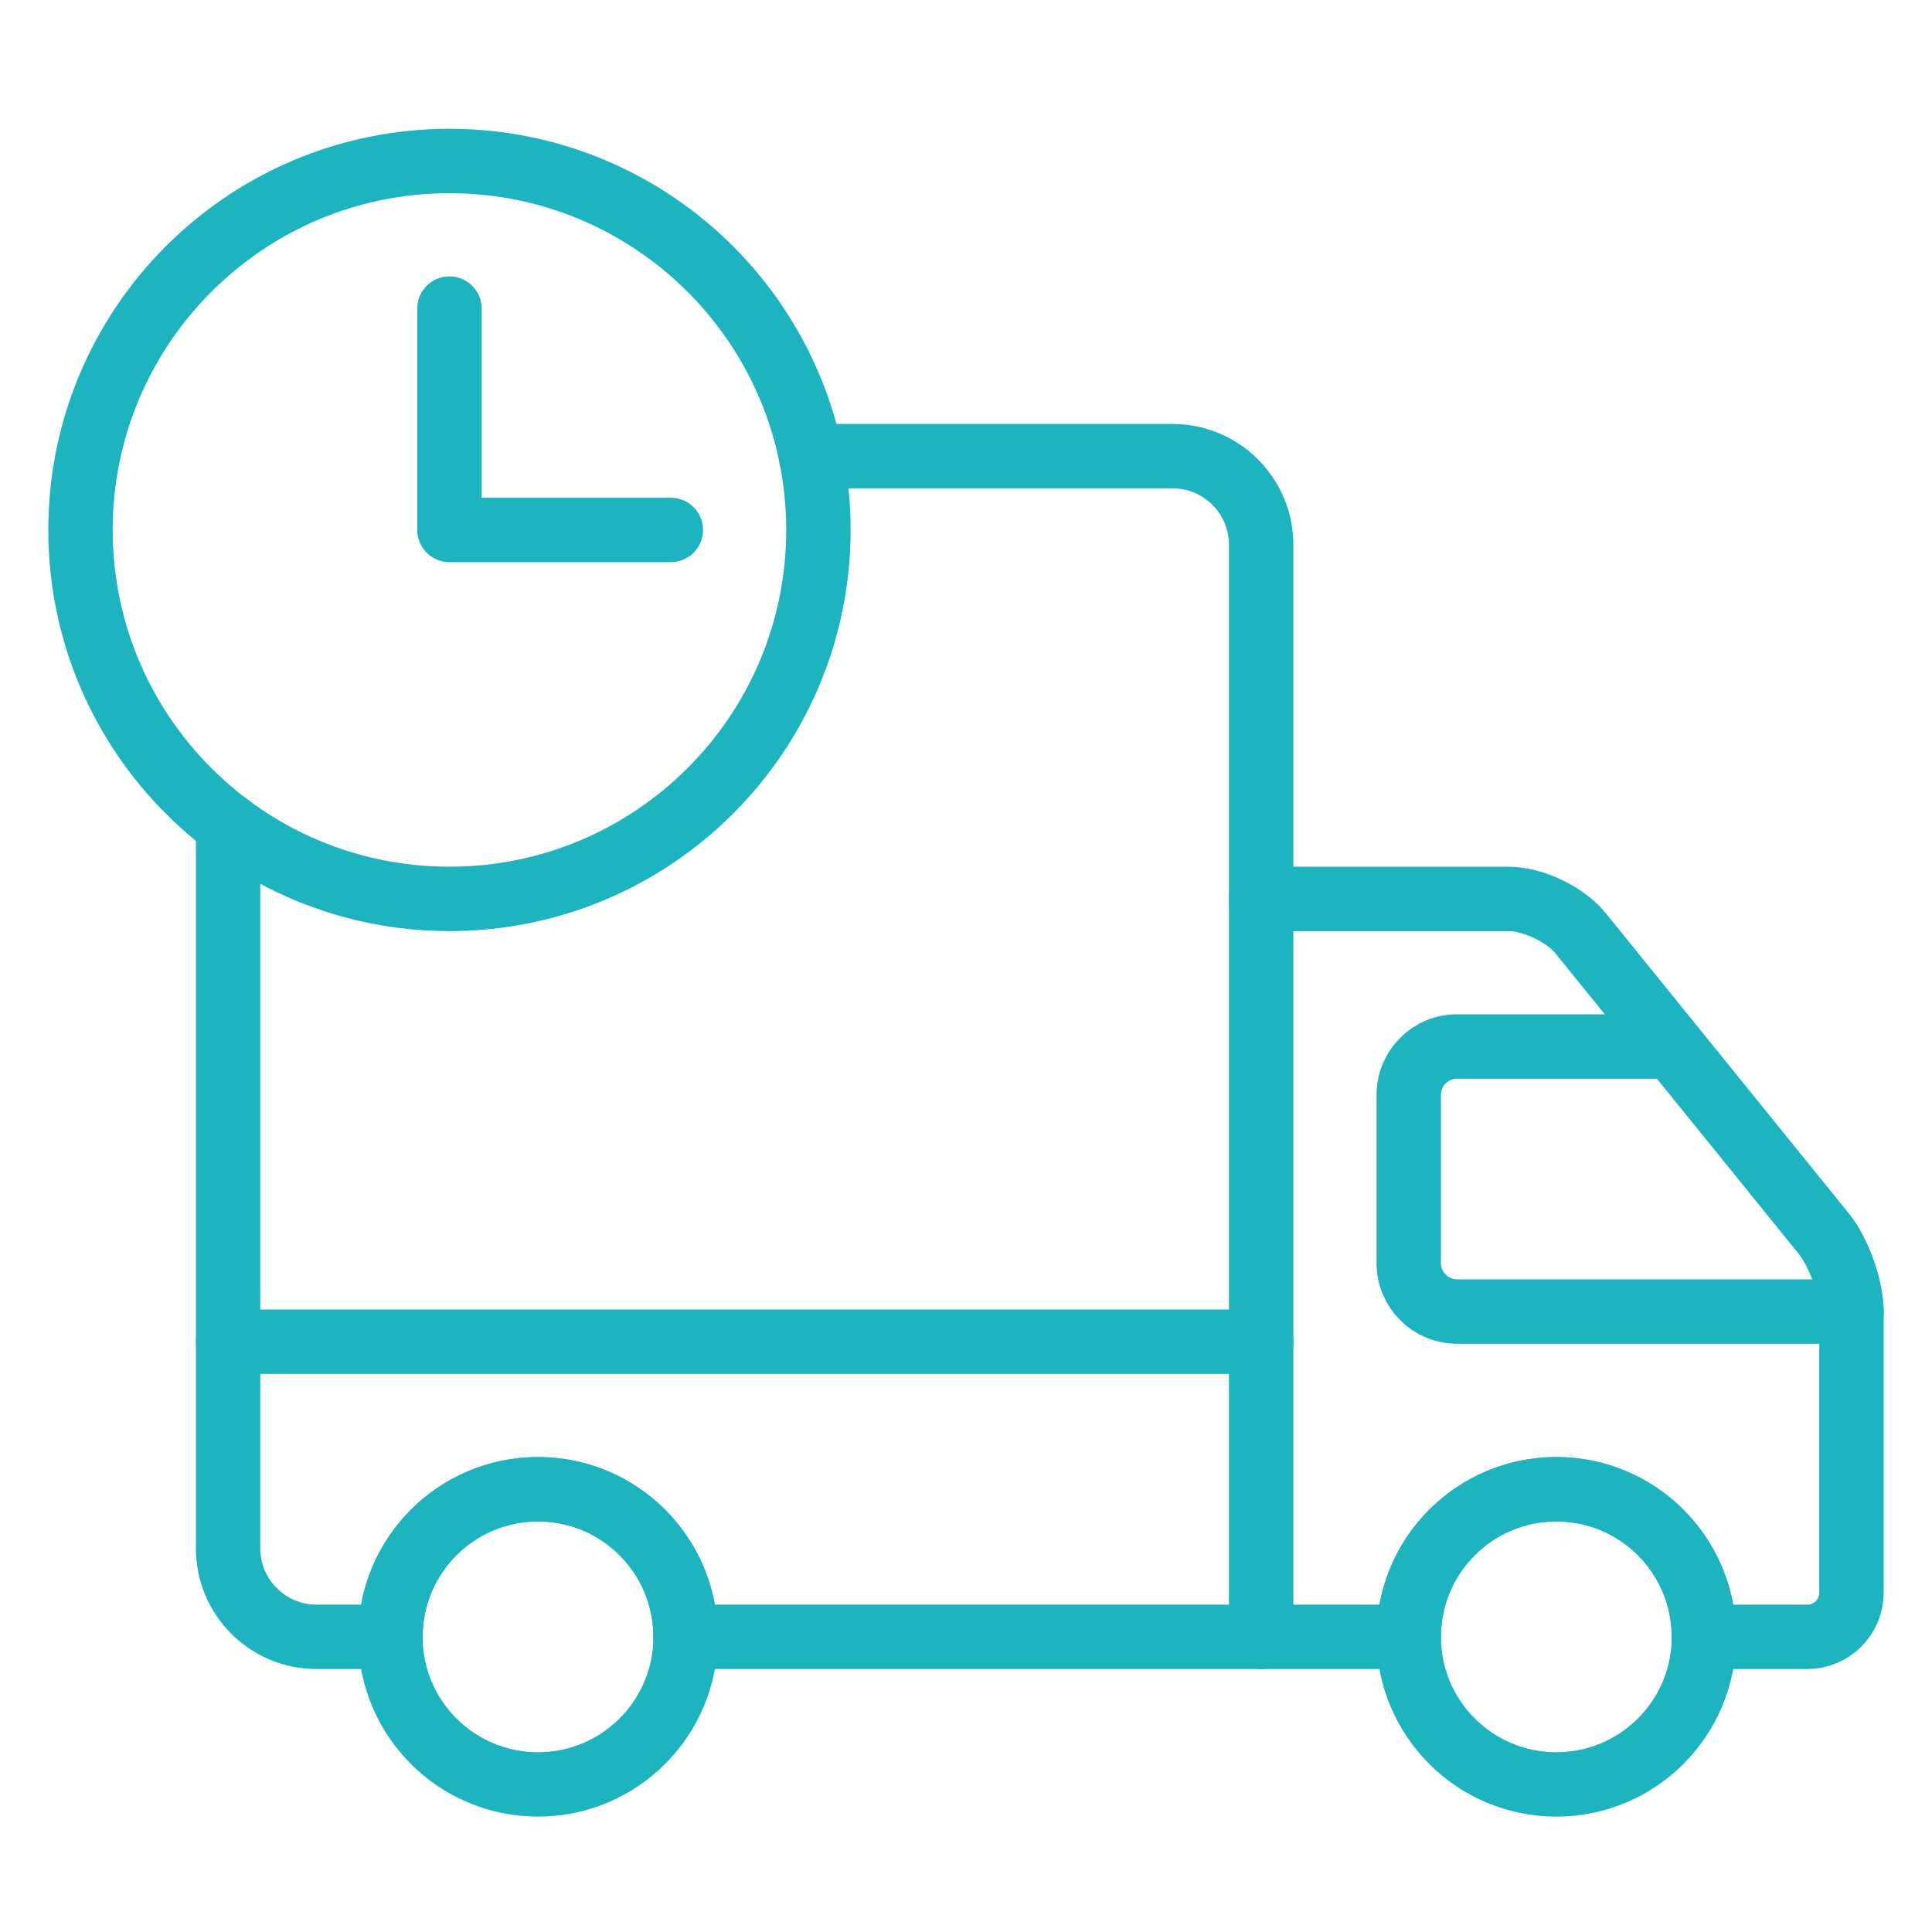 <svg width="120" height="120" viewBox="0 0 120 120" fill="none" xmlns="http://www.w3.org/2000/svg">
<g id="delivery">
<g id="delivery_2">
<path id="Layer 1" d="M50.375 28.334L72.835 28.334C75.871 28.334 78.333 30.804 78.333 33.834V83.334H14.167V51.252" stroke="#1BB4BF" stroke-width="4" stroke-linecap="round" stroke-linejoin="round"/>
<path id="Layer 2" d="M78.333 101.667H87.5C87.5 96.604 91.604 92.5 96.667 92.5C101.729 92.5 105.833 96.604 105.833 101.667V101.667V101.667H112.244C113.77 101.667 115 100.439 115 98.925V81.492C115 79.982 114.226 77.794 113.271 76.615L98.176 57.969C97.221 56.789 95.215 55.834 93.696 55.834H78.333" stroke="#1BB4BF" stroke-width="4" stroke-linecap="round" stroke-linejoin="round"/>
<path id="Layer 3" d="M115 81.461H90.495C88.841 81.461 87.5 80.114 87.5 78.461V68C87.5 66.343 88.846 65 90.493 65H103.612" stroke="#1BB4BF" stroke-width="4" stroke-linecap="round" stroke-linejoin="round"/>
<path id="Layer 4" d="M78.333 83.334V101.667H42.583C42.583 96.604 38.479 92.5 33.417 92.5C28.354 92.5 24.25 96.604 24.25 101.667V101.667V101.667H19.665C16.623 101.667 14.167 99.204 14.167 96.166V83.334" stroke="#1BB4BF" stroke-width="4" stroke-linecap="round" stroke-linejoin="round"/>
<path id="Layer 5" fill-rule="evenodd" clip-rule="evenodd" d="M33.417 110.833C38.479 110.833 42.583 106.729 42.583 101.667C42.583 96.604 38.479 92.5 33.417 92.5C28.354 92.5 24.25 96.604 24.25 101.667C24.25 106.729 28.354 110.833 33.417 110.833Z" stroke="#1BB4BF" stroke-width="4" stroke-linecap="round" stroke-linejoin="round"/>
<path id="Layer 6" fill-rule="evenodd" clip-rule="evenodd" d="M96.667 110.833C101.729 110.833 105.833 106.729 105.833 101.667C105.833 96.604 101.729 92.5 96.667 92.5C91.604 92.5 87.5 96.604 87.5 101.667C87.5 106.729 91.604 110.833 96.667 110.833Z" stroke="#1BB4BF" stroke-width="4" stroke-linecap="round" stroke-linejoin="round"/>
<path id="Layer 7" fill-rule="evenodd" clip-rule="evenodd" d="M27.917 55.833C40.573 55.833 50.833 45.573 50.833 32.917C50.833 20.26 40.573 10 27.917 10C15.26 10 5 20.26 5 32.917C5 45.573 15.26 55.833 27.917 55.833Z" stroke="#1BB4BF" stroke-width="4" stroke-linecap="round" stroke-linejoin="round"/>
<path id="Layer 8" d="M27.917 19.166V32.916H41.667" stroke="#1BB4BF" stroke-width="4" stroke-linecap="round" stroke-linejoin="round"/>
</g>
</g>
</svg>
